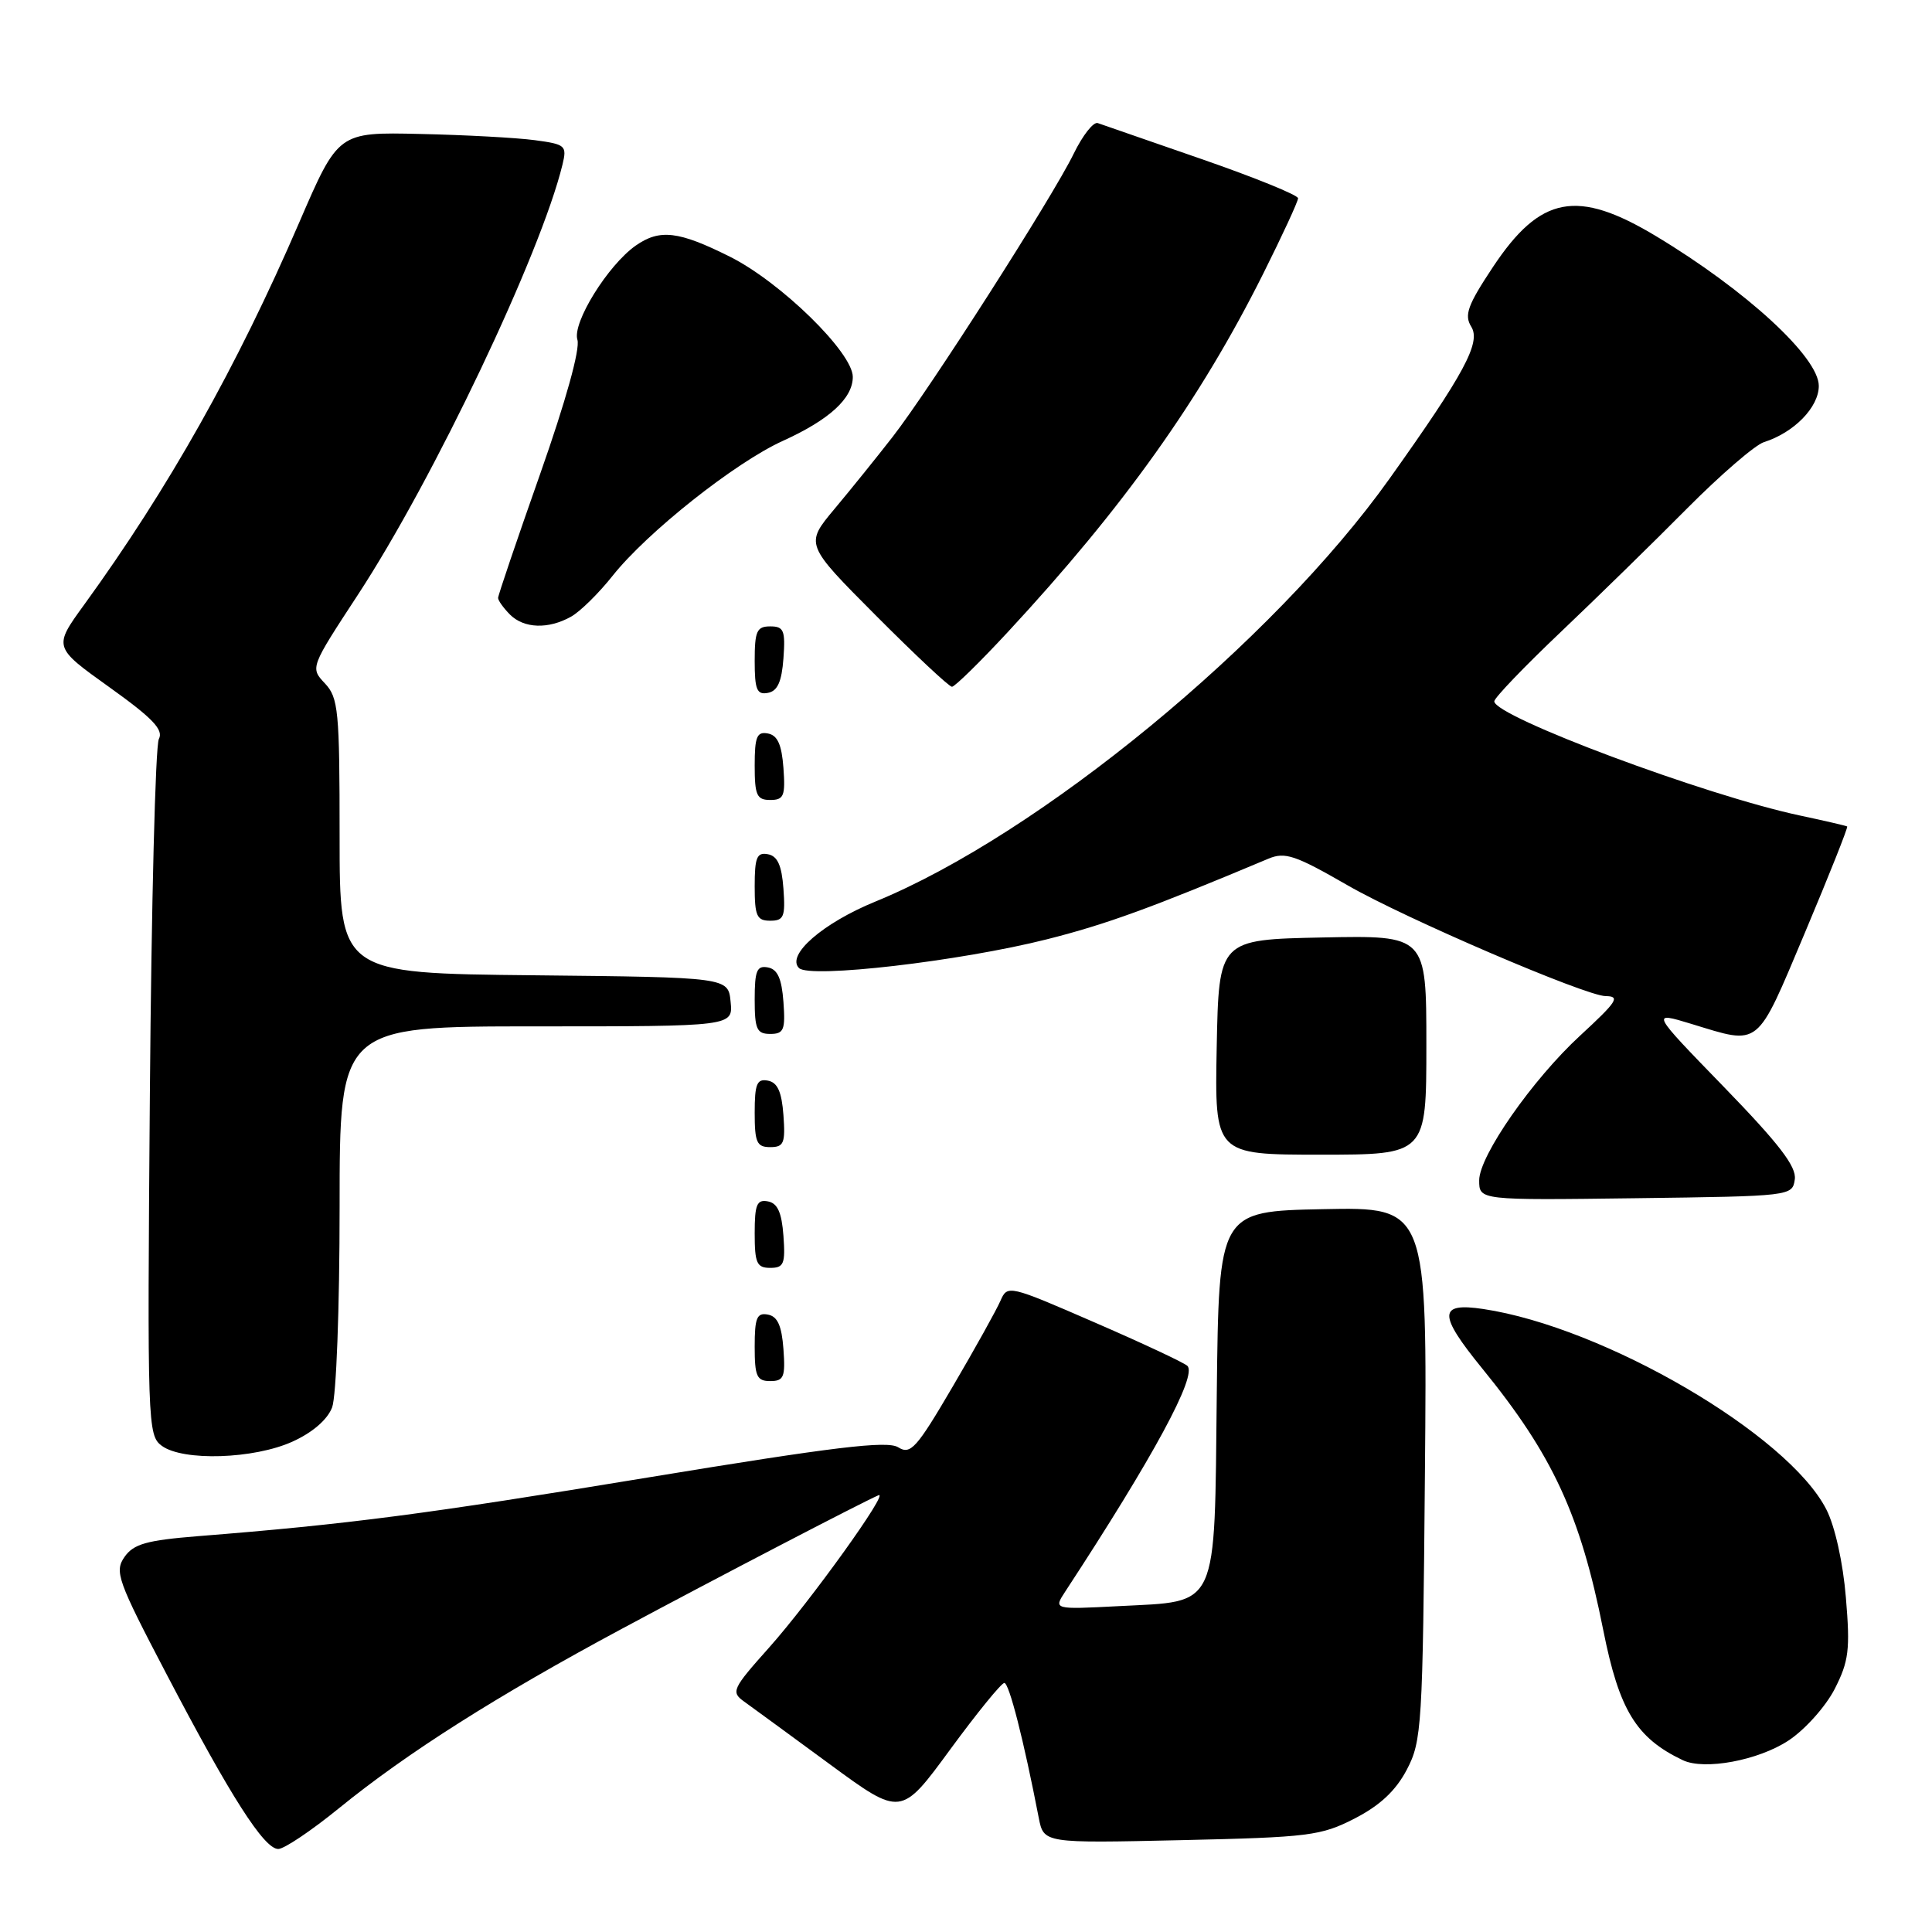 <?xml version="1.0" encoding="UTF-8" standalone="no"?>
<!DOCTYPE svg PUBLIC "-//W3C//DTD SVG 1.1//EN" "http://www.w3.org/Graphics/SVG/1.1/DTD/svg11.dtd" >
<svg xmlns="http://www.w3.org/2000/svg" xmlns:xlink="http://www.w3.org/1999/xlink" version="1.1" viewBox="0 0 256 256">
 <g >
 <path fill="currentColor"
d=" M 44.89 239.62 C 53.93 232.26 65.87 224.69 82.50 215.77 C 95.08 209.02 114.06 199.15 116.40 198.13 C 117.95 197.45 107.36 212.20 101.91 218.31 C 97.01 223.80 96.83 224.20 98.62 225.48 C 99.65 226.22 104.75 229.95 109.95 233.77 C 119.39 240.70 119.39 240.70 125.88 231.85 C 129.45 226.98 132.69 223.00 133.08 223.00 C 133.71 223.00 135.63 230.50 137.64 240.87 C 138.30 244.24 138.30 244.24 156.51 243.83 C 173.48 243.45 175.04 243.25 179.52 240.95 C 182.86 239.23 184.95 237.27 186.41 234.49 C 188.40 230.70 188.52 228.75 188.81 195.22 C 189.12 159.94 189.12 159.94 175.31 160.22 C 161.50 160.50 161.50 160.50 161.23 184.61 C 160.91 213.60 161.59 212.12 148.27 212.82 C 139.59 213.27 139.59 213.27 141.15 210.89 C 152.82 193.07 158.68 182.25 157.33 180.98 C 156.87 180.55 151.32 177.95 145.00 175.21 C 133.66 170.28 133.49 170.24 132.57 172.35 C 132.06 173.53 129.22 178.65 126.25 183.71 C 121.43 191.94 120.65 192.80 119.01 191.77 C 117.55 190.87 110.56 191.71 85.83 195.78 C 56.35 200.64 46.15 201.97 26.23 203.55 C 19.42 204.10 17.71 204.58 16.50 206.30 C 15.15 208.24 15.56 209.41 22.06 221.82 C 30.54 238.03 34.99 245.00 36.87 245.00 C 37.65 245.00 41.25 242.58 44.89 239.62 Z  M 237.00 230.62 C 239.19 229.17 241.92 226.11 243.11 223.79 C 244.98 220.12 245.17 218.59 244.59 211.69 C 244.21 207.05 243.14 202.23 242.00 200.01 C 236.94 190.08 212.60 175.86 196.54 173.45 C 190.58 172.56 190.55 174.14 196.37 181.29 C 205.75 192.80 209.40 200.69 212.44 216.00 C 214.55 226.60 216.80 230.29 222.97 233.23 C 225.84 234.60 232.99 233.27 237.00 230.62 Z  M 38.76 191.02 C 41.41 189.82 43.39 188.11 44.01 186.48 C 44.56 185.02 45.00 173.35 45.00 159.93 C 45.00 136.00 45.00 136.00 71.06 136.00 C 97.13 136.00 97.13 136.00 96.81 132.75 C 96.50 129.50 96.50 129.50 70.75 129.23 C 45.00 128.97 45.00 128.97 45.00 110.80 C 45.00 94.15 44.84 92.45 43.05 90.55 C 41.10 88.48 41.11 88.45 47.43 78.80 C 57.45 63.50 71.66 33.62 74.53 21.82 C 75.14 19.29 74.95 19.12 70.84 18.57 C 68.45 18.25 61.62 17.88 55.66 17.75 C 44.82 17.50 44.82 17.50 39.64 29.50 C 31.38 48.64 22.34 64.70 11.15 80.13 C 7.07 85.75 7.07 85.75 14.48 91.05 C 20.23 95.16 21.70 96.70 21.05 97.92 C 20.59 98.79 20.06 119.90 19.86 144.83 C 19.51 188.77 19.56 190.20 21.44 191.58 C 24.26 193.64 33.65 193.34 38.76 191.02 Z  M 103.81 178.76 C 103.58 175.66 103.03 174.43 101.75 174.19 C 100.29 173.91 100.00 174.61 100.00 178.43 C 100.00 182.38 100.28 183.00 102.06 183.00 C 103.86 183.00 104.08 182.47 103.81 178.76 Z  M 103.81 163.76 C 103.58 160.66 103.03 159.43 101.75 159.19 C 100.29 158.91 100.00 159.61 100.00 163.43 C 100.00 167.38 100.28 168.00 102.06 168.00 C 103.86 168.00 104.08 167.47 103.81 163.76 Z  M 237.82 156.27 C 238.06 154.58 235.74 151.57 228.43 144.03 C 218.72 134.03 218.72 134.03 224.11 135.67 C 233.34 138.48 232.64 139.04 239.16 123.59 C 242.38 115.94 244.90 109.61 244.76 109.51 C 244.62 109.42 241.80 108.76 238.50 108.06 C 225.95 105.39 198.00 94.94 198.00 92.93 C 198.00 92.48 201.93 88.38 206.74 83.81 C 211.55 79.24 219.11 71.85 223.54 67.38 C 227.98 62.91 232.56 58.96 233.72 58.59 C 237.73 57.32 241.00 53.96 241.00 51.13 C 241.00 47.33 231.37 38.47 219.43 31.29 C 208.97 25.00 204.11 25.92 197.83 35.37 C 194.47 40.43 193.99 41.75 194.95 43.29 C 196.25 45.38 194.05 49.48 184.13 63.41 C 168.73 85.05 137.69 110.58 116.00 119.46 C 109.03 122.31 104.15 126.55 105.87 128.27 C 107.28 129.68 127.20 127.37 138.73 124.46 C 146.61 122.47 152.61 120.28 168.05 113.79 C 170.27 112.85 171.62 113.31 178.57 117.31 C 186.14 121.68 210.09 131.96 212.75 131.99 C 214.73 132.01 214.29 132.69 209.38 137.22 C 203.05 143.05 196.00 153.16 196.00 156.40 C 196.00 159.04 196.00 159.04 216.75 158.77 C 237.37 158.50 237.50 158.49 237.82 156.27 Z  M 189.00 138.47 C 189.00 123.94 189.00 123.94 175.25 124.22 C 161.50 124.50 161.50 124.50 161.22 138.75 C 160.95 153.00 160.95 153.00 174.97 153.00 C 189.00 153.00 189.00 153.00 189.00 138.47 Z  M 103.81 147.76 C 103.58 144.66 103.03 143.43 101.75 143.19 C 100.29 142.91 100.00 143.61 100.00 147.43 C 100.00 151.38 100.28 152.00 102.06 152.00 C 103.86 152.00 104.08 151.47 103.81 147.76 Z  M 103.81 132.76 C 103.58 129.66 103.03 128.43 101.75 128.19 C 100.29 127.91 100.00 128.61 100.00 132.43 C 100.00 136.38 100.28 137.00 102.06 137.00 C 103.86 137.00 104.08 136.47 103.81 132.76 Z  M 103.81 117.76 C 103.58 114.66 103.03 113.43 101.75 113.19 C 100.29 112.91 100.00 113.61 100.00 117.43 C 100.00 121.38 100.28 122.00 102.06 122.00 C 103.86 122.00 104.08 121.47 103.81 117.76 Z  M 103.81 101.76 C 103.58 98.66 103.03 97.43 101.75 97.19 C 100.29 96.91 100.00 97.61 100.00 101.43 C 100.00 105.38 100.28 106.00 102.06 106.00 C 103.86 106.00 104.08 105.47 103.81 101.76 Z  M 103.81 87.24 C 104.08 83.53 103.86 83.00 102.06 83.00 C 100.28 83.00 100.00 83.62 100.00 87.57 C 100.00 91.39 100.29 92.09 101.75 91.81 C 103.03 91.57 103.58 90.34 103.81 87.24 Z  M 133.54 83.75 C 148.88 67.21 159.02 52.98 167.38 36.27 C 169.92 31.19 172.00 26.69 172.00 26.27 C 171.99 25.85 166.26 23.52 159.25 21.09 C 152.24 18.66 146.03 16.51 145.46 16.31 C 144.89 16.11 143.46 17.93 142.28 20.35 C 139.52 26.04 123.14 51.65 118.26 57.91 C 116.19 60.57 112.74 64.85 110.58 67.43 C 106.66 72.12 106.66 72.12 116.06 81.56 C 121.23 86.75 125.76 91.00 126.14 91.00 C 126.51 91.00 129.84 87.74 133.54 83.75 Z  M 75.67 81.71 C 76.86 81.05 79.34 78.61 81.17 76.30 C 85.74 70.54 97.40 61.29 103.73 58.42 C 109.90 55.62 113.00 52.78 113.00 49.94 C 113.00 46.72 103.45 37.38 96.71 34.01 C 89.91 30.61 87.42 30.32 84.24 32.54 C 80.55 35.13 75.80 42.79 76.51 45.02 C 76.89 46.24 74.98 53.13 71.57 62.81 C 68.51 71.49 66.00 78.88 66.00 79.23 C 66.00 79.57 66.71 80.56 67.57 81.43 C 69.43 83.29 72.66 83.40 75.67 81.71 Z "/>
</g>
</svg>
